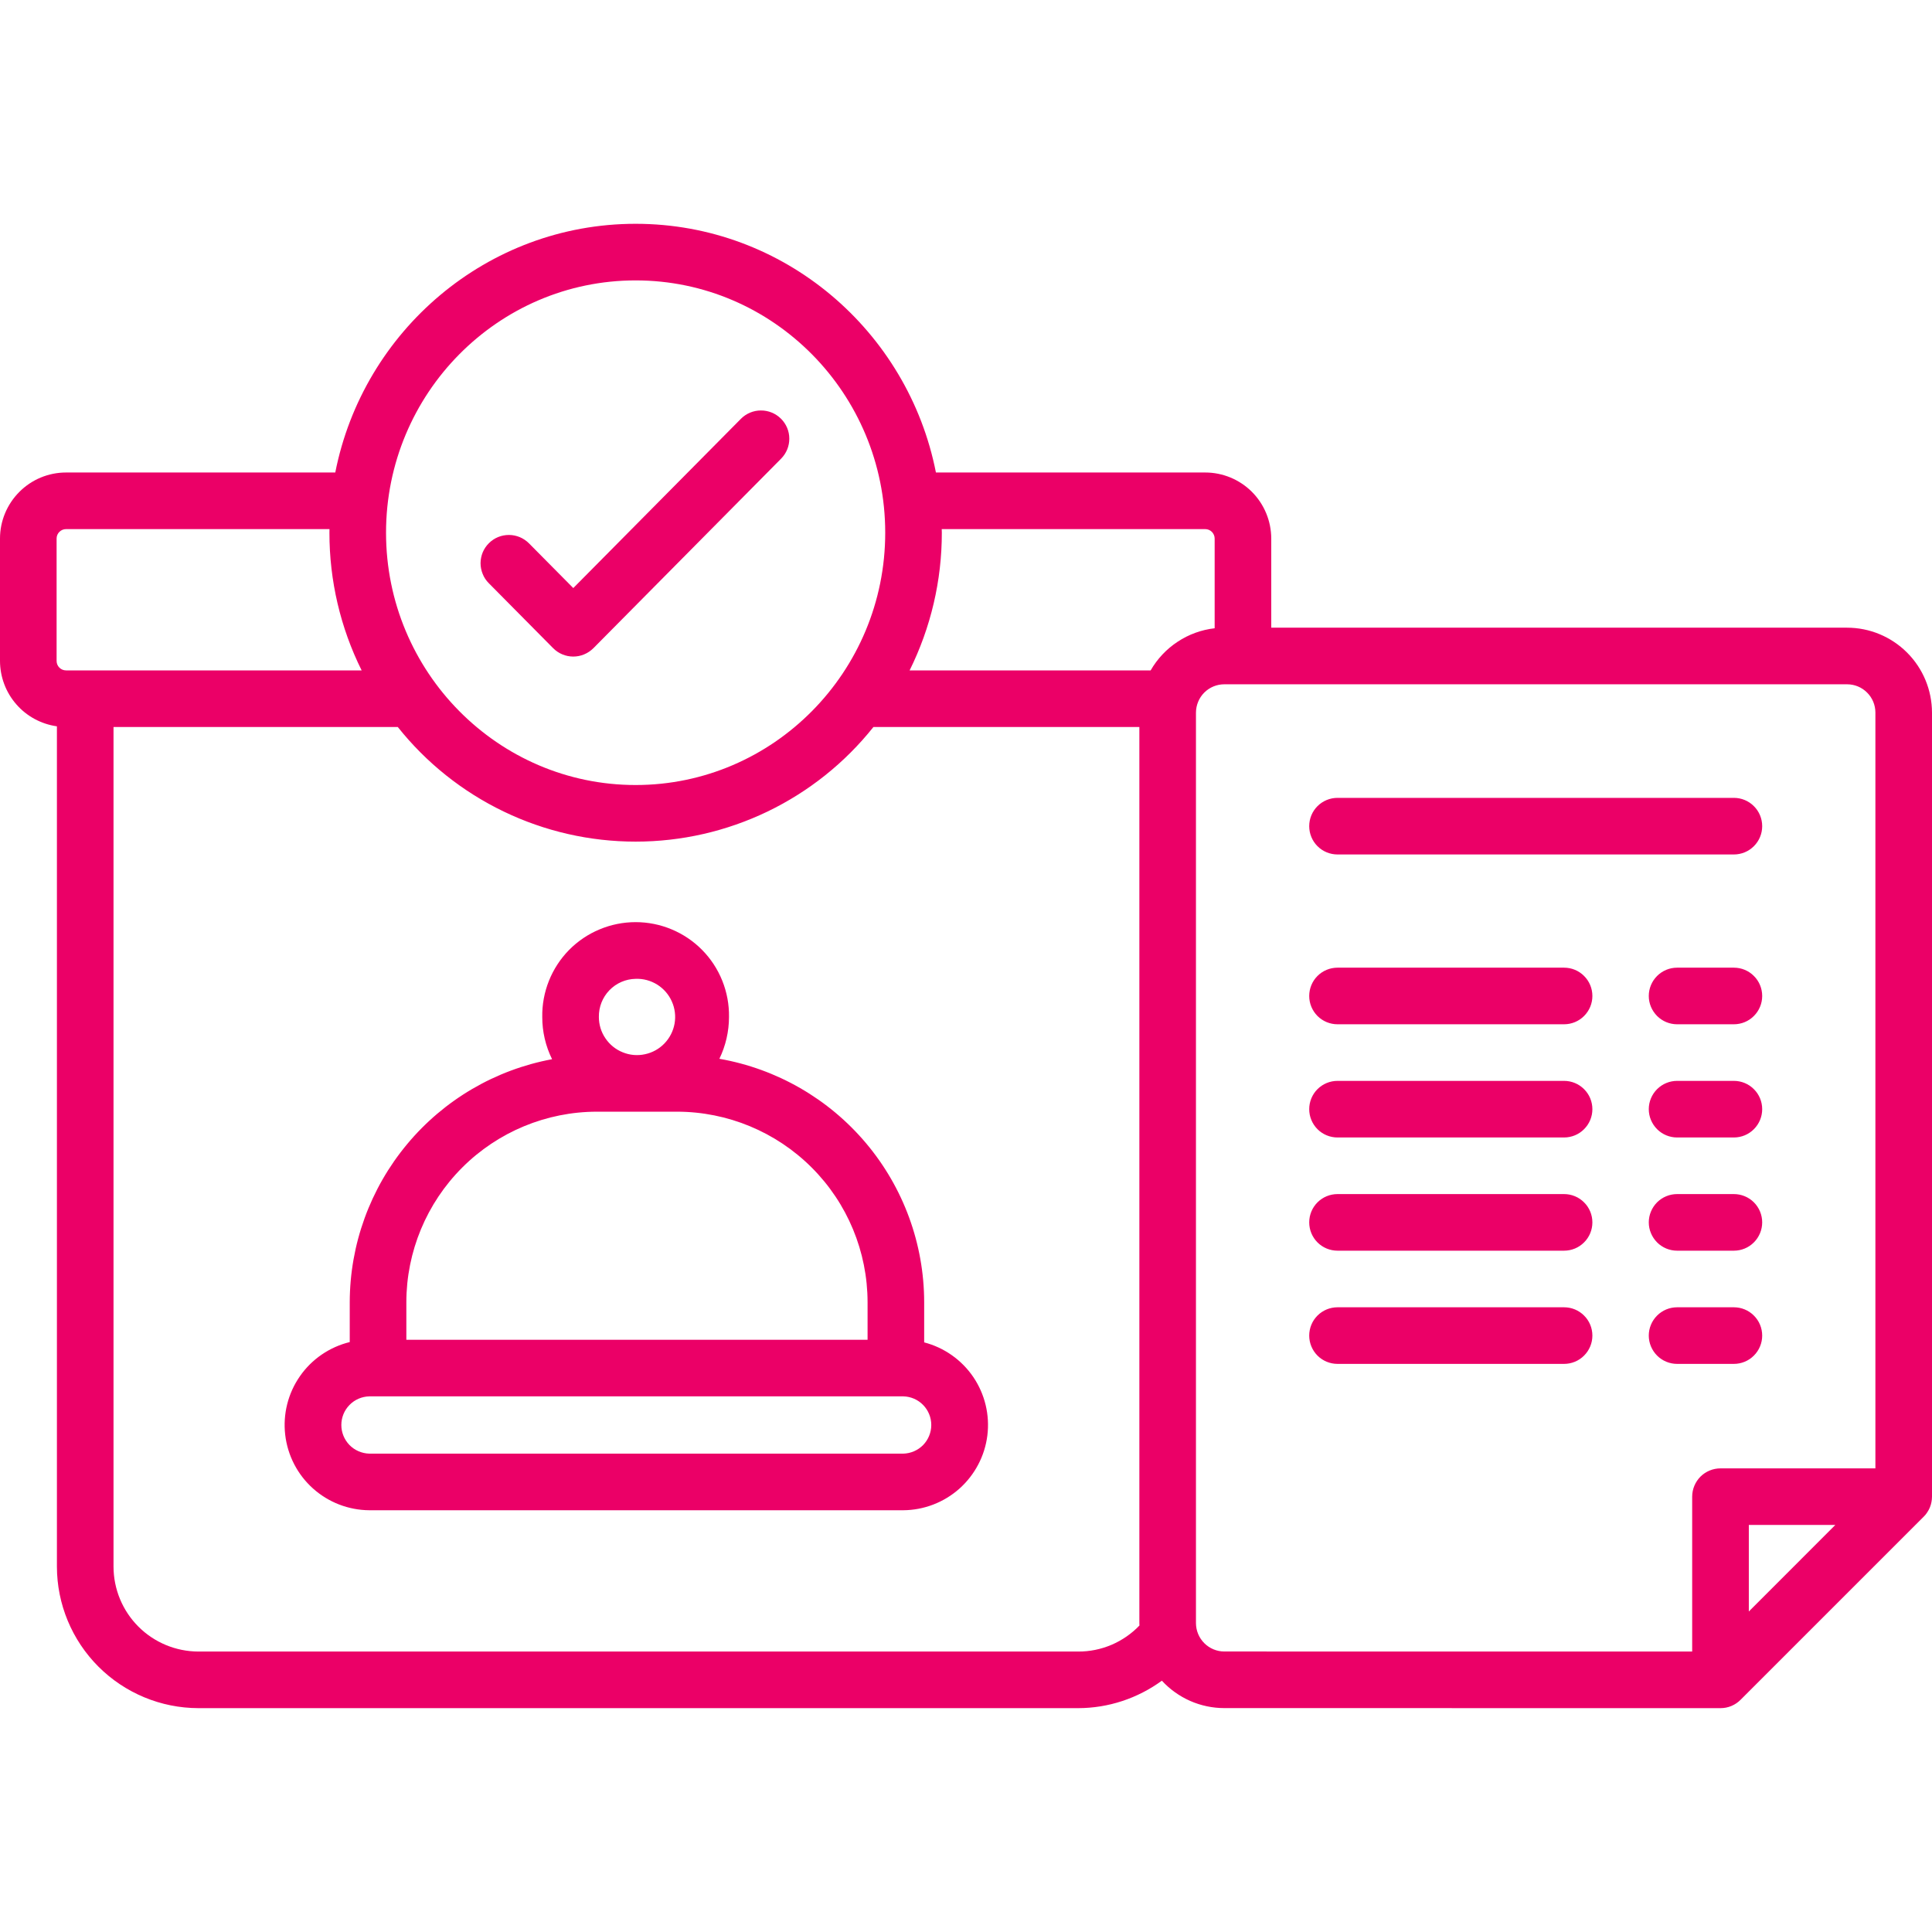 <svg width="37" height="37" viewBox="0 0 37 37" fill="none" xmlns="http://www.w3.org/2000/svg">
<g clip-path="url(#clip0_901_5017)">
<path d="M17.699 25.708V24.939C17.698 23.825 17.304 22.747 16.586 21.894C15.869 21.042 14.874 20.469 13.777 20.277C13.898 20.027 13.961 19.753 13.961 19.476C13.965 19.239 13.921 19.003 13.833 18.783C13.745 18.563 13.614 18.362 13.447 18.193C13.281 18.024 13.082 17.89 12.864 17.799C12.645 17.707 12.41 17.66 12.173 17.66C11.936 17.66 11.701 17.707 11.482 17.799C11.263 17.89 11.065 18.024 10.898 18.193C10.732 18.362 10.601 18.563 10.513 18.783C10.425 19.003 10.381 19.239 10.385 19.476C10.384 19.757 10.449 20.034 10.573 20.285C9.486 20.487 8.503 21.063 7.796 21.913C7.088 22.763 6.7 23.833 6.698 24.939V25.702C6.311 25.797 5.971 26.029 5.744 26.356C5.516 26.683 5.416 27.082 5.462 27.478C5.508 27.874 5.697 28.24 5.994 28.506C6.291 28.772 6.674 28.92 7.073 28.923H17.299C17.695 28.92 18.077 28.773 18.373 28.51C18.669 28.246 18.86 27.884 18.909 27.491C18.958 27.098 18.862 26.7 18.64 26.372C18.417 26.044 18.083 25.808 17.699 25.708V25.708ZM12.173 18.746C12.318 18.74 12.462 18.779 12.586 18.856C12.709 18.933 12.807 19.045 12.866 19.178C12.926 19.311 12.944 19.459 12.919 19.602C12.894 19.745 12.826 19.878 12.725 19.983C12.624 20.088 12.494 20.16 12.351 20.19C12.209 20.221 12.061 20.208 11.926 20.153C11.791 20.099 11.675 20.005 11.594 19.884C11.512 19.764 11.469 19.622 11.469 19.476C11.466 19.286 11.538 19.102 11.67 18.965C11.802 18.828 11.983 18.749 12.173 18.746ZM7.782 24.939C7.783 23.972 8.168 23.044 8.852 22.36C9.536 21.676 10.464 21.291 11.431 21.29H12.966C13.934 21.291 14.861 21.676 15.545 22.36C16.23 23.044 16.614 23.972 16.615 24.939V25.658H7.782V24.939ZM17.299 27.839H7.073C6.93 27.835 6.793 27.776 6.693 27.674C6.593 27.571 6.537 27.433 6.537 27.29C6.537 27.147 6.593 27.009 6.693 26.907C6.793 26.804 6.93 26.745 7.073 26.742H17.299C17.442 26.745 17.579 26.804 17.679 26.907C17.779 27.009 17.835 27.147 17.835 27.29C17.835 27.433 17.779 27.571 17.679 27.674C17.579 27.776 17.442 27.835 17.299 27.839ZM10.594 12.414C10.644 12.464 10.704 12.505 10.77 12.532C10.836 12.56 10.907 12.574 10.979 12.574C11.05 12.574 11.121 12.56 11.187 12.532C11.253 12.505 11.313 12.464 11.364 12.414L14.959 8.784C15.06 8.682 15.117 8.544 15.116 8.4C15.116 8.256 15.058 8.119 14.956 8.018C14.854 7.917 14.716 7.86 14.572 7.861C14.428 7.861 14.29 7.919 14.189 8.021L10.979 11.262L10.13 10.405C10.08 10.355 10.021 10.315 9.955 10.287C9.889 10.26 9.819 10.245 9.748 10.245C9.677 10.245 9.606 10.258 9.54 10.285C9.474 10.312 9.414 10.352 9.364 10.402C9.313 10.452 9.273 10.511 9.245 10.577C9.218 10.643 9.204 10.713 9.203 10.784C9.203 10.855 9.217 10.926 9.244 10.992C9.27 11.058 9.31 11.118 9.36 11.168L10.594 12.414ZM33.206 22.868H32.118C31.975 22.868 31.837 22.925 31.735 23.026C31.634 23.128 31.576 23.266 31.576 23.41C31.576 23.553 31.634 23.691 31.735 23.793C31.837 23.895 31.975 23.952 32.118 23.952H33.206C33.35 23.952 33.488 23.895 33.589 23.793C33.691 23.691 33.748 23.553 33.748 23.41C33.748 23.266 33.691 23.128 33.589 23.026C33.488 22.925 33.35 22.868 33.206 22.868ZM33.206 18.532H32.118C31.975 18.532 31.837 18.589 31.735 18.691C31.634 18.792 31.576 18.93 31.576 19.074C31.576 19.218 31.634 19.355 31.735 19.457C31.837 19.559 31.975 19.616 32.118 19.616H33.206C33.35 19.616 33.488 19.559 33.589 19.457C33.691 19.355 33.748 19.218 33.748 19.074C33.748 18.93 33.691 18.792 33.589 18.691C33.488 18.589 33.35 18.532 33.206 18.532ZM33.206 20.7H32.118C31.975 20.7 31.837 20.757 31.735 20.859C31.634 20.96 31.576 21.098 31.576 21.242C31.576 21.386 31.634 21.523 31.735 21.625C31.837 21.727 31.975 21.784 32.118 21.784H33.206C33.35 21.784 33.488 21.727 33.589 21.625C33.691 21.523 33.748 21.386 33.748 21.242C33.748 21.098 33.691 20.96 33.589 20.859C33.488 20.757 33.35 20.7 33.206 20.7ZM33.206 15.28H25.615C25.471 15.28 25.333 15.337 25.231 15.439C25.13 15.54 25.073 15.678 25.073 15.822C25.073 15.966 25.13 16.104 25.231 16.205C25.333 16.307 25.471 16.364 25.615 16.364H33.206C33.35 16.364 33.488 16.307 33.589 16.205C33.691 16.104 33.748 15.966 33.748 15.822C33.748 15.678 33.691 15.54 33.589 15.439C33.488 15.337 33.35 15.28 33.206 15.28ZM35.374 12.021H24.346V10.313C24.345 9.978 24.212 9.656 23.975 9.419C23.738 9.182 23.416 9.049 23.081 9.049H17.924C17.391 6.337 15.015 4.286 12.173 4.286C9.331 4.286 6.955 6.337 6.421 9.049H1.265C0.929 9.049 0.608 9.182 0.371 9.42C0.134 9.657 0 9.978 0 10.313L0 12.658C0.001 12.963 0.111 13.258 0.312 13.488C0.512 13.718 0.788 13.867 1.09 13.91V30.003C1.091 30.721 1.377 31.41 1.885 31.918C2.393 32.426 3.082 32.712 3.8 32.713H20.649C21.225 32.712 21.786 32.527 22.251 32.187C22.403 32.352 22.588 32.484 22.794 32.575C22.999 32.665 23.222 32.712 23.446 32.712L32.943 32.713C32.945 32.713 32.947 32.713 32.95 32.713C33.022 32.713 33.093 32.699 33.159 32.671C33.226 32.643 33.286 32.602 33.336 32.551L36.841 29.046L36.845 29.042C36.856 29.031 36.867 29.019 36.877 29.007C36.88 29.003 36.883 28.999 36.886 28.995C36.893 28.985 36.901 28.975 36.908 28.964C36.911 28.961 36.912 28.957 36.914 28.954C36.922 28.942 36.929 28.931 36.936 28.918C36.937 28.916 36.938 28.914 36.939 28.912C36.946 28.898 36.953 28.884 36.959 28.87L36.96 28.866C36.966 28.851 36.972 28.836 36.976 28.82C36.977 28.819 36.977 28.817 36.978 28.816C36.982 28.8 36.986 28.785 36.989 28.769C36.99 28.765 36.99 28.761 36.991 28.757C36.994 28.744 36.996 28.73 36.997 28.717C36.999 28.699 37 28.681 37 28.663V13.647C36.999 13.216 36.828 12.803 36.523 12.498C36.218 12.193 35.805 12.021 35.374 12.021ZM12.173 5.37C14.809 5.37 16.953 7.538 16.953 10.202C16.953 12.867 14.809 15.034 12.173 15.034C9.537 15.034 7.393 12.867 7.393 10.202C7.393 7.538 9.537 5.37 12.173 5.37ZM1.265 12.839C1.217 12.839 1.171 12.82 1.137 12.786C1.103 12.752 1.084 12.706 1.084 12.658V10.313C1.084 10.265 1.103 10.22 1.137 10.186C1.171 10.152 1.217 10.133 1.265 10.133H6.31C6.31 10.156 6.309 10.179 6.309 10.202C6.308 11.117 6.519 12.02 6.926 12.839H1.265ZM20.649 31.629H3.8C3.369 31.628 2.956 31.457 2.651 31.152C2.346 30.847 2.175 30.434 2.174 30.003V13.923H7.618C8.163 14.608 8.856 15.161 9.645 15.541C10.433 15.921 11.297 16.118 12.173 16.118C13.048 16.118 13.912 15.921 14.701 15.541C15.489 15.161 16.182 14.608 16.727 13.923H21.82V31.086C21.82 31.101 21.821 31.115 21.822 31.13C21.671 31.288 21.488 31.414 21.287 31.5C21.085 31.586 20.868 31.63 20.649 31.629ZM22.036 12.839H17.42C17.826 12.02 18.038 11.117 18.037 10.202C18.037 10.179 18.035 10.156 18.035 10.133H23.081C23.129 10.133 23.175 10.152 23.209 10.186C23.242 10.22 23.262 10.265 23.262 10.313V12.032C23.008 12.061 22.766 12.149 22.553 12.29C22.34 12.43 22.163 12.618 22.036 12.839ZM33.492 30.862V29.204H35.149L33.492 30.862ZM35.916 28.121H32.95C32.806 28.121 32.668 28.178 32.566 28.279C32.465 28.381 32.407 28.519 32.407 28.663V31.629L23.447 31.628C23.303 31.628 23.165 31.57 23.064 31.469C22.962 31.367 22.905 31.23 22.904 31.086V13.647C22.905 13.503 22.962 13.365 23.063 13.264C23.165 13.162 23.303 13.105 23.447 13.105H35.374C35.518 13.105 35.656 13.162 35.757 13.264C35.859 13.365 35.916 13.503 35.916 13.647V28.121ZM29.954 18.532H25.615C25.471 18.532 25.333 18.589 25.231 18.691C25.13 18.792 25.073 18.93 25.073 19.074C25.073 19.218 25.13 19.355 25.231 19.457C25.333 19.559 25.471 19.616 25.615 19.616H29.954C30.098 19.616 30.236 19.559 30.337 19.457C30.439 19.355 30.496 19.218 30.496 19.074C30.496 18.93 30.439 18.792 30.337 18.691C30.236 18.589 30.098 18.532 29.954 18.532ZM29.954 20.7H25.615C25.471 20.7 25.333 20.757 25.231 20.859C25.13 20.96 25.073 21.098 25.073 21.242C25.073 21.386 25.13 21.523 25.231 21.625C25.333 21.727 25.471 21.784 25.615 21.784H29.954C30.098 21.784 30.236 21.727 30.337 21.625C30.439 21.523 30.496 21.386 30.496 21.242C30.496 21.098 30.439 20.96 30.337 20.859C30.236 20.757 30.098 20.7 29.954 20.7ZM29.954 22.868H25.615C25.471 22.868 25.333 22.925 25.231 23.027C25.13 23.128 25.073 23.266 25.073 23.41C25.073 23.554 25.13 23.692 25.231 23.793C25.333 23.895 25.471 23.952 25.615 23.952H29.954C30.098 23.952 30.236 23.895 30.337 23.793C30.439 23.692 30.496 23.554 30.496 23.41C30.496 23.266 30.439 23.128 30.337 23.027C30.236 22.925 30.098 22.868 29.954 22.868ZM33.206 25.036H32.118C31.975 25.036 31.837 25.093 31.735 25.195C31.634 25.296 31.576 25.434 31.576 25.578C31.576 25.722 31.634 25.859 31.735 25.961C31.837 26.063 31.975 26.12 32.118 26.12H33.206C33.35 26.12 33.488 26.063 33.589 25.961C33.691 25.859 33.748 25.722 33.748 25.578C33.748 25.434 33.691 25.296 33.589 25.195C33.488 25.093 33.35 25.036 33.206 25.036ZM29.954 25.036H25.615C25.471 25.036 25.333 25.093 25.231 25.195C25.13 25.296 25.073 25.434 25.073 25.578C25.073 25.722 25.13 25.859 25.231 25.961C25.333 26.063 25.471 26.12 25.615 26.12H29.954C30.098 26.12 30.236 26.063 30.337 25.961C30.439 25.859 30.496 25.722 30.496 25.578C30.496 25.434 30.439 25.296 30.337 25.195C30.236 25.093 30.098 25.036 29.954 25.036Z" fill="#EB0067"/>
</g>
<defs>
<clipPath id="clip0_901_5017">
<rect width="37" height="37" fill="white"/>
</clipPath>
</defs>
</svg>
